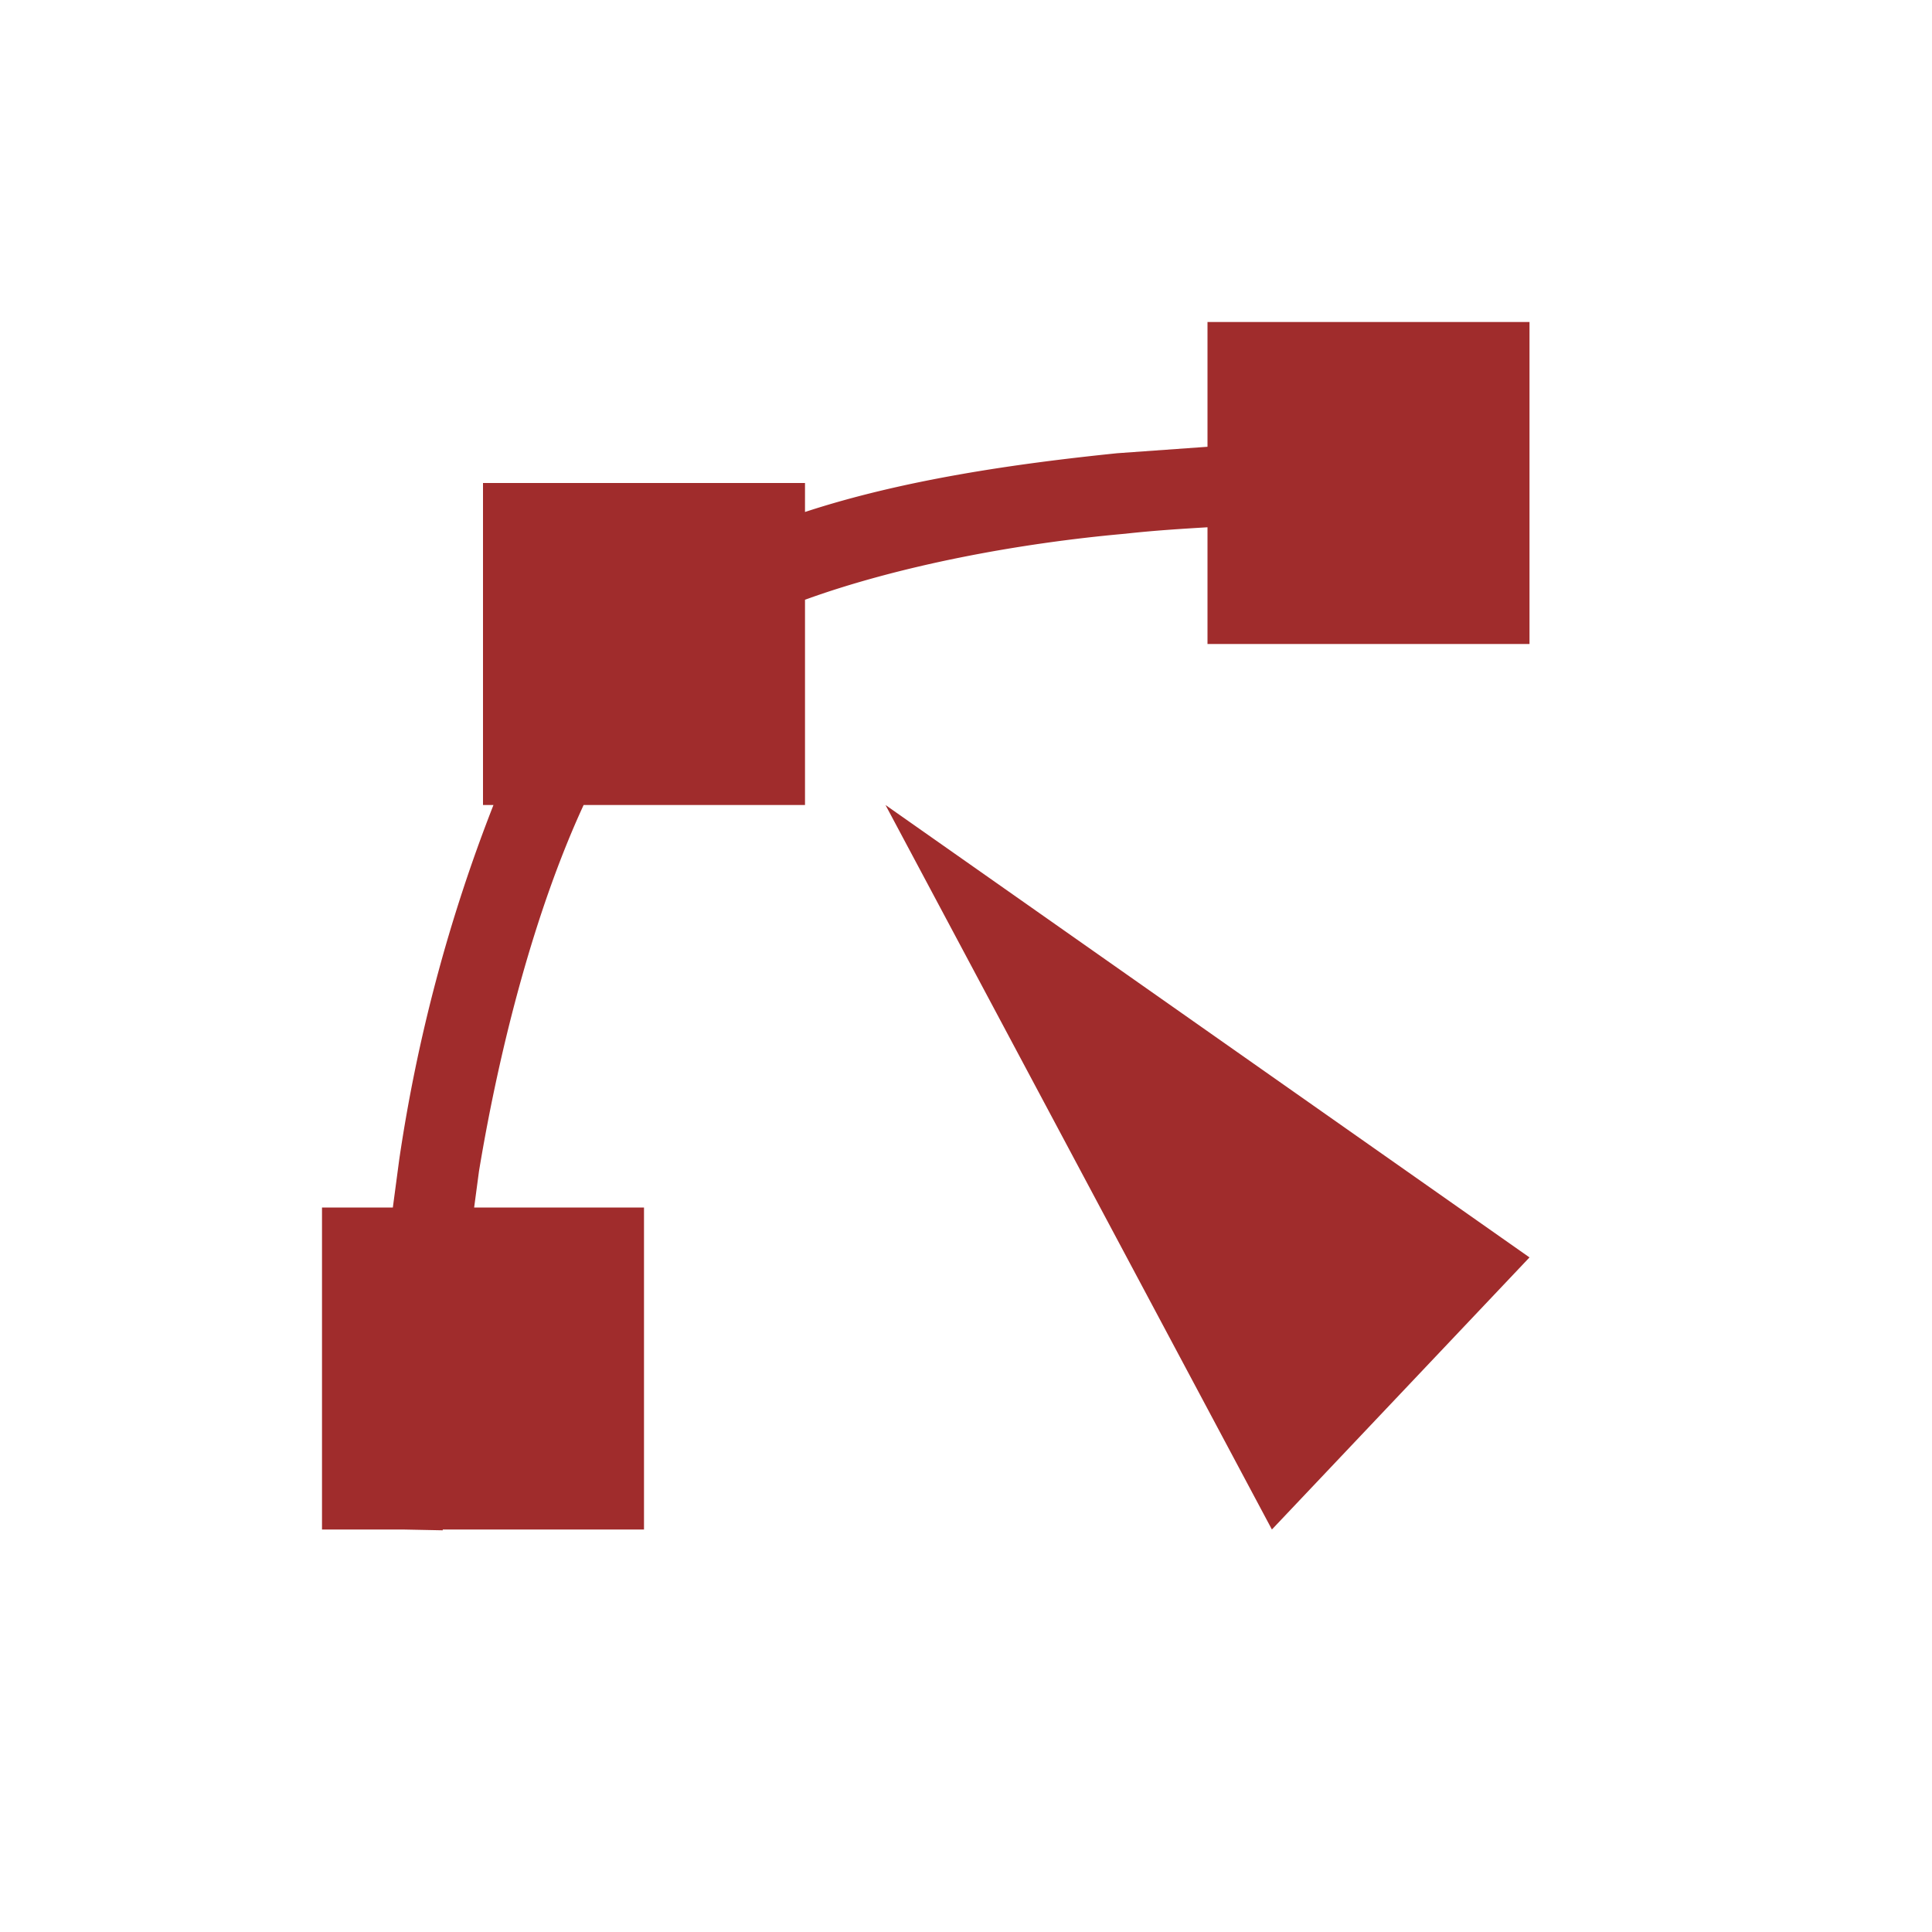 <svg xmlns="http://www.w3.org/2000/svg" width="24" height="24"><defs><style id="current-color-scheme"></style></defs><path d="M15 4v1.55l-1.12.08c-1.27.13-2.66.33-3.88.73V6H6v4h.13a20.1 20.1 0 0 0-1.17 4.4l-.08.6H4v4h1l.5.01V19H8v-4H5.89l.06-.45c.26-1.57.7-3.25 1.3-4.55H10V7.45c1.16-.42 2.63-.7 3.98-.82.36-.04.69-.06 1.02-.08V8h4V4h-4zm-4 6l4.8 9 3.2-3.38L11 10z" fill="currentColor" color="#a02c2c"/></svg>
